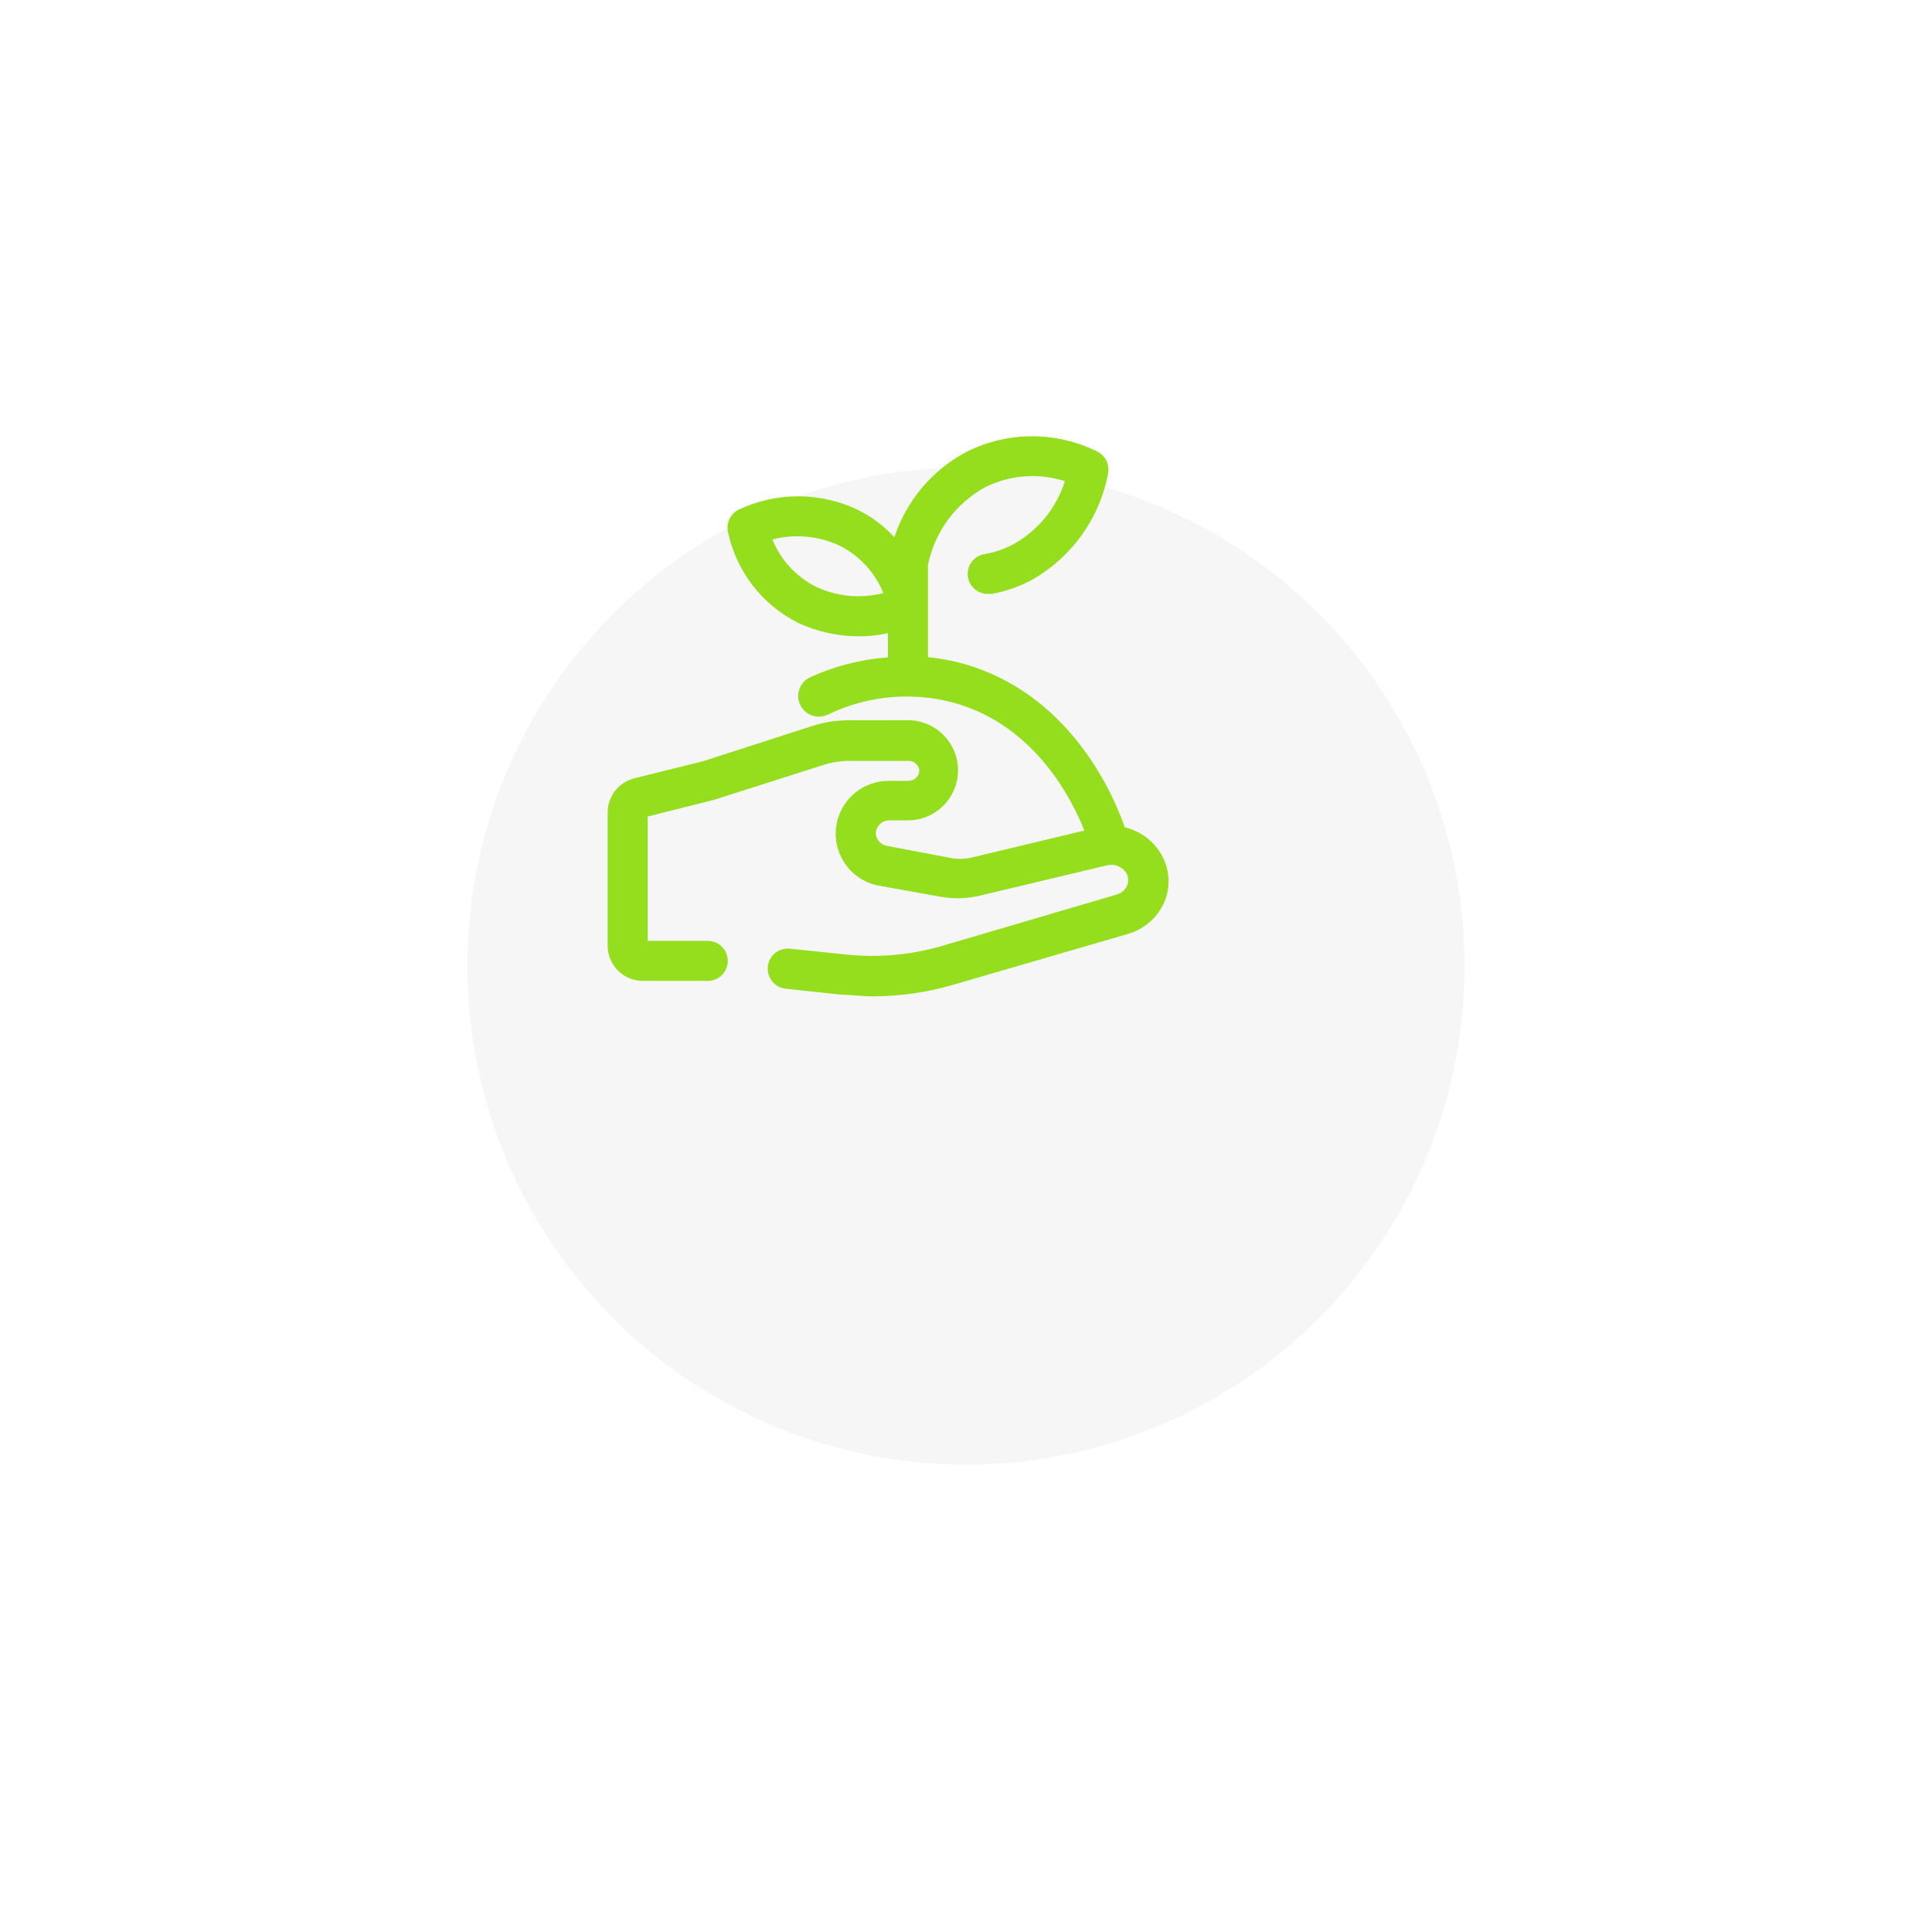 <svg width="124" height="124" viewBox="0 0 124 124" fill="none" xmlns="http://www.w3.org/2000/svg">
<g filter="url(#filter0_d_9_83)">
<circle cx="57" cy="46" r="32" fill="#F6F6F6"/>
</g>
<path d="M74.351 54.553C73.835 53.819 73.066 53.302 72.192 53.101C71.537 51.212 68.954 45.005 62.542 42.821C61.576 42.493 60.576 42.277 59.56 42.178V36.254C59.774 35.211 60.21 34.226 60.84 33.368C61.47 32.509 62.279 31.797 63.21 31.281C64.805 30.481 66.65 30.338 68.35 30.883C67.793 32.641 66.571 34.112 64.945 34.982C64.398 35.259 63.813 35.454 63.21 35.56C63.038 35.585 62.872 35.644 62.724 35.735C62.575 35.825 62.446 35.945 62.345 36.087C62.244 36.229 62.173 36.39 62.136 36.56C62.099 36.73 62.097 36.906 62.13 37.077C62.188 37.374 62.348 37.641 62.583 37.831C62.818 38.022 63.113 38.123 63.416 38.117H63.66C64.504 37.961 65.322 37.684 66.088 37.295C67.391 36.586 68.52 35.595 69.391 34.395C70.263 33.194 70.855 31.814 71.126 30.356C71.172 30.086 71.131 29.808 71.009 29.563C70.886 29.318 70.689 29.119 70.445 28.994C69.14 28.34 67.701 28 66.243 28C64.784 28 63.345 28.34 62.041 28.994C59.844 30.155 58.182 32.122 57.402 34.481C56.722 33.737 55.907 33.131 54.999 32.695C53.816 32.141 52.526 31.854 51.221 31.854C49.915 31.854 48.625 32.141 47.443 32.695C47.184 32.813 46.972 33.013 46.84 33.264C46.708 33.515 46.662 33.803 46.71 34.083C46.968 35.349 47.512 36.541 48.3 37.565C49.088 38.59 50.101 39.42 51.259 39.994C52.469 40.548 53.783 40.837 55.114 40.842C55.745 40.842 56.374 40.773 56.99 40.636V42.191C55.257 42.319 53.56 42.754 51.979 43.476C51.662 43.629 51.419 43.902 51.303 44.235C51.188 44.568 51.209 44.932 51.362 45.249C51.515 45.566 51.788 45.809 52.121 45.925C52.453 46.041 52.818 46.02 53.135 45.866C55.832 44.555 58.933 44.343 61.784 45.275C66.538 46.881 68.787 51.263 69.597 53.306L62.362 55.041C61.875 55.15 61.371 55.15 60.884 55.041L56.952 54.296C56.752 54.266 56.568 54.168 56.432 54.018C56.296 53.868 56.216 53.676 56.207 53.474C56.223 53.24 56.331 53.023 56.507 52.87C56.682 52.715 56.911 52.637 57.145 52.651H58.276C59.127 52.651 59.945 52.313 60.547 51.71C61.15 51.108 61.488 50.291 61.488 49.439C61.488 48.587 61.15 47.769 60.547 47.167C59.945 46.565 59.127 46.226 58.276 46.226H54.549C53.725 46.222 52.905 46.348 52.12 46.599L45.117 48.86L40.709 49.953C40.221 50.078 39.788 50.362 39.479 50.759C39.17 51.157 39.001 51.646 39 52.15V60.683C38.998 60.981 39.056 61.276 39.169 61.552C39.281 61.828 39.448 62.079 39.658 62.29C39.868 62.502 40.118 62.669 40.393 62.784C40.668 62.898 40.964 62.957 41.262 62.957H45.425C45.766 62.957 46.093 62.822 46.334 62.581C46.575 62.34 46.71 62.013 46.71 61.672C46.71 61.331 46.575 61.004 46.334 60.763C46.093 60.522 45.766 60.387 45.425 60.387H41.57V52.407L45.811 51.34L52.904 49.079C53.437 48.915 53.991 48.833 54.549 48.835H58.276C58.458 48.824 58.636 48.886 58.773 49.006C58.91 49.126 58.995 49.295 59.008 49.477C58.992 49.658 58.906 49.825 58.77 49.945C58.634 50.064 58.457 50.127 58.276 50.12H57.132C56.274 50.094 55.438 50.394 54.793 50.96C54.148 51.526 53.741 52.315 53.655 53.169C53.569 54.023 53.809 54.878 54.328 55.561C54.847 56.245 55.605 56.707 56.451 56.853L60.331 57.547C61.183 57.706 62.059 57.684 62.902 57.483L71.036 55.542C71.257 55.485 71.489 55.494 71.705 55.57C71.92 55.645 72.108 55.783 72.244 55.967C72.326 56.082 72.38 56.216 72.4 56.357C72.421 56.498 72.406 56.642 72.359 56.776C72.303 56.933 72.21 57.074 72.086 57.186C71.963 57.298 71.814 57.378 71.653 57.419L60.473 60.708C58.464 61.296 56.36 61.483 54.279 61.261L50.707 60.888C50.366 60.851 50.024 60.95 49.757 61.165C49.489 61.379 49.318 61.691 49.28 62.032C49.243 62.373 49.342 62.714 49.557 62.982C49.771 63.249 50.083 63.421 50.424 63.458L54.009 63.844C54.664 63.844 55.294 63.947 55.975 63.947C57.741 63.949 59.498 63.697 61.193 63.201L72.411 59.937C72.959 59.777 73.463 59.49 73.88 59.099C74.297 58.709 74.617 58.225 74.814 57.688C74.992 57.167 75.043 56.61 74.963 56.065C74.882 55.519 74.673 55.001 74.351 54.553ZM52.416 37.681C51.124 37.046 50.113 35.957 49.576 34.622C51.004 34.256 52.515 34.392 53.855 35.008C55.146 35.642 56.158 36.731 56.695 38.066C55.267 38.432 53.756 38.296 52.416 37.681Z" fill="#95DE1D"/>
<defs>
<filter id="filter0_d_9_83" x="0" y="0" width="124" height="124" filterUnits="userSpaceOnUse" color-interpolation-filters="sRGB">
<feFlood flood-opacity="0" result="BackgroundImageFix"/>
<feColorMatrix in="SourceAlpha" type="matrix" values="0 0 0 0 0 0 0 0 0 0 0 0 0 0 0 0 0 0 127 0" result="hardAlpha"/>
<feOffset dx="5" dy="16"/>
<feGaussianBlur stdDeviation="15"/>
<feComposite in2="hardAlpha" operator="out"/>
<feColorMatrix type="matrix" values="0 0 0 0 0 0 0 0 0 0 0 0 0 0 0 0 0 0 0.1 0"/>
<feBlend mode="normal" in2="BackgroundImageFix" result="effect1_dropShadow_9_83"/>
<feBlend mode="normal" in="SourceGraphic" in2="effect1_dropShadow_9_83" result="shape"/>
</filter>
</defs>
</svg>

